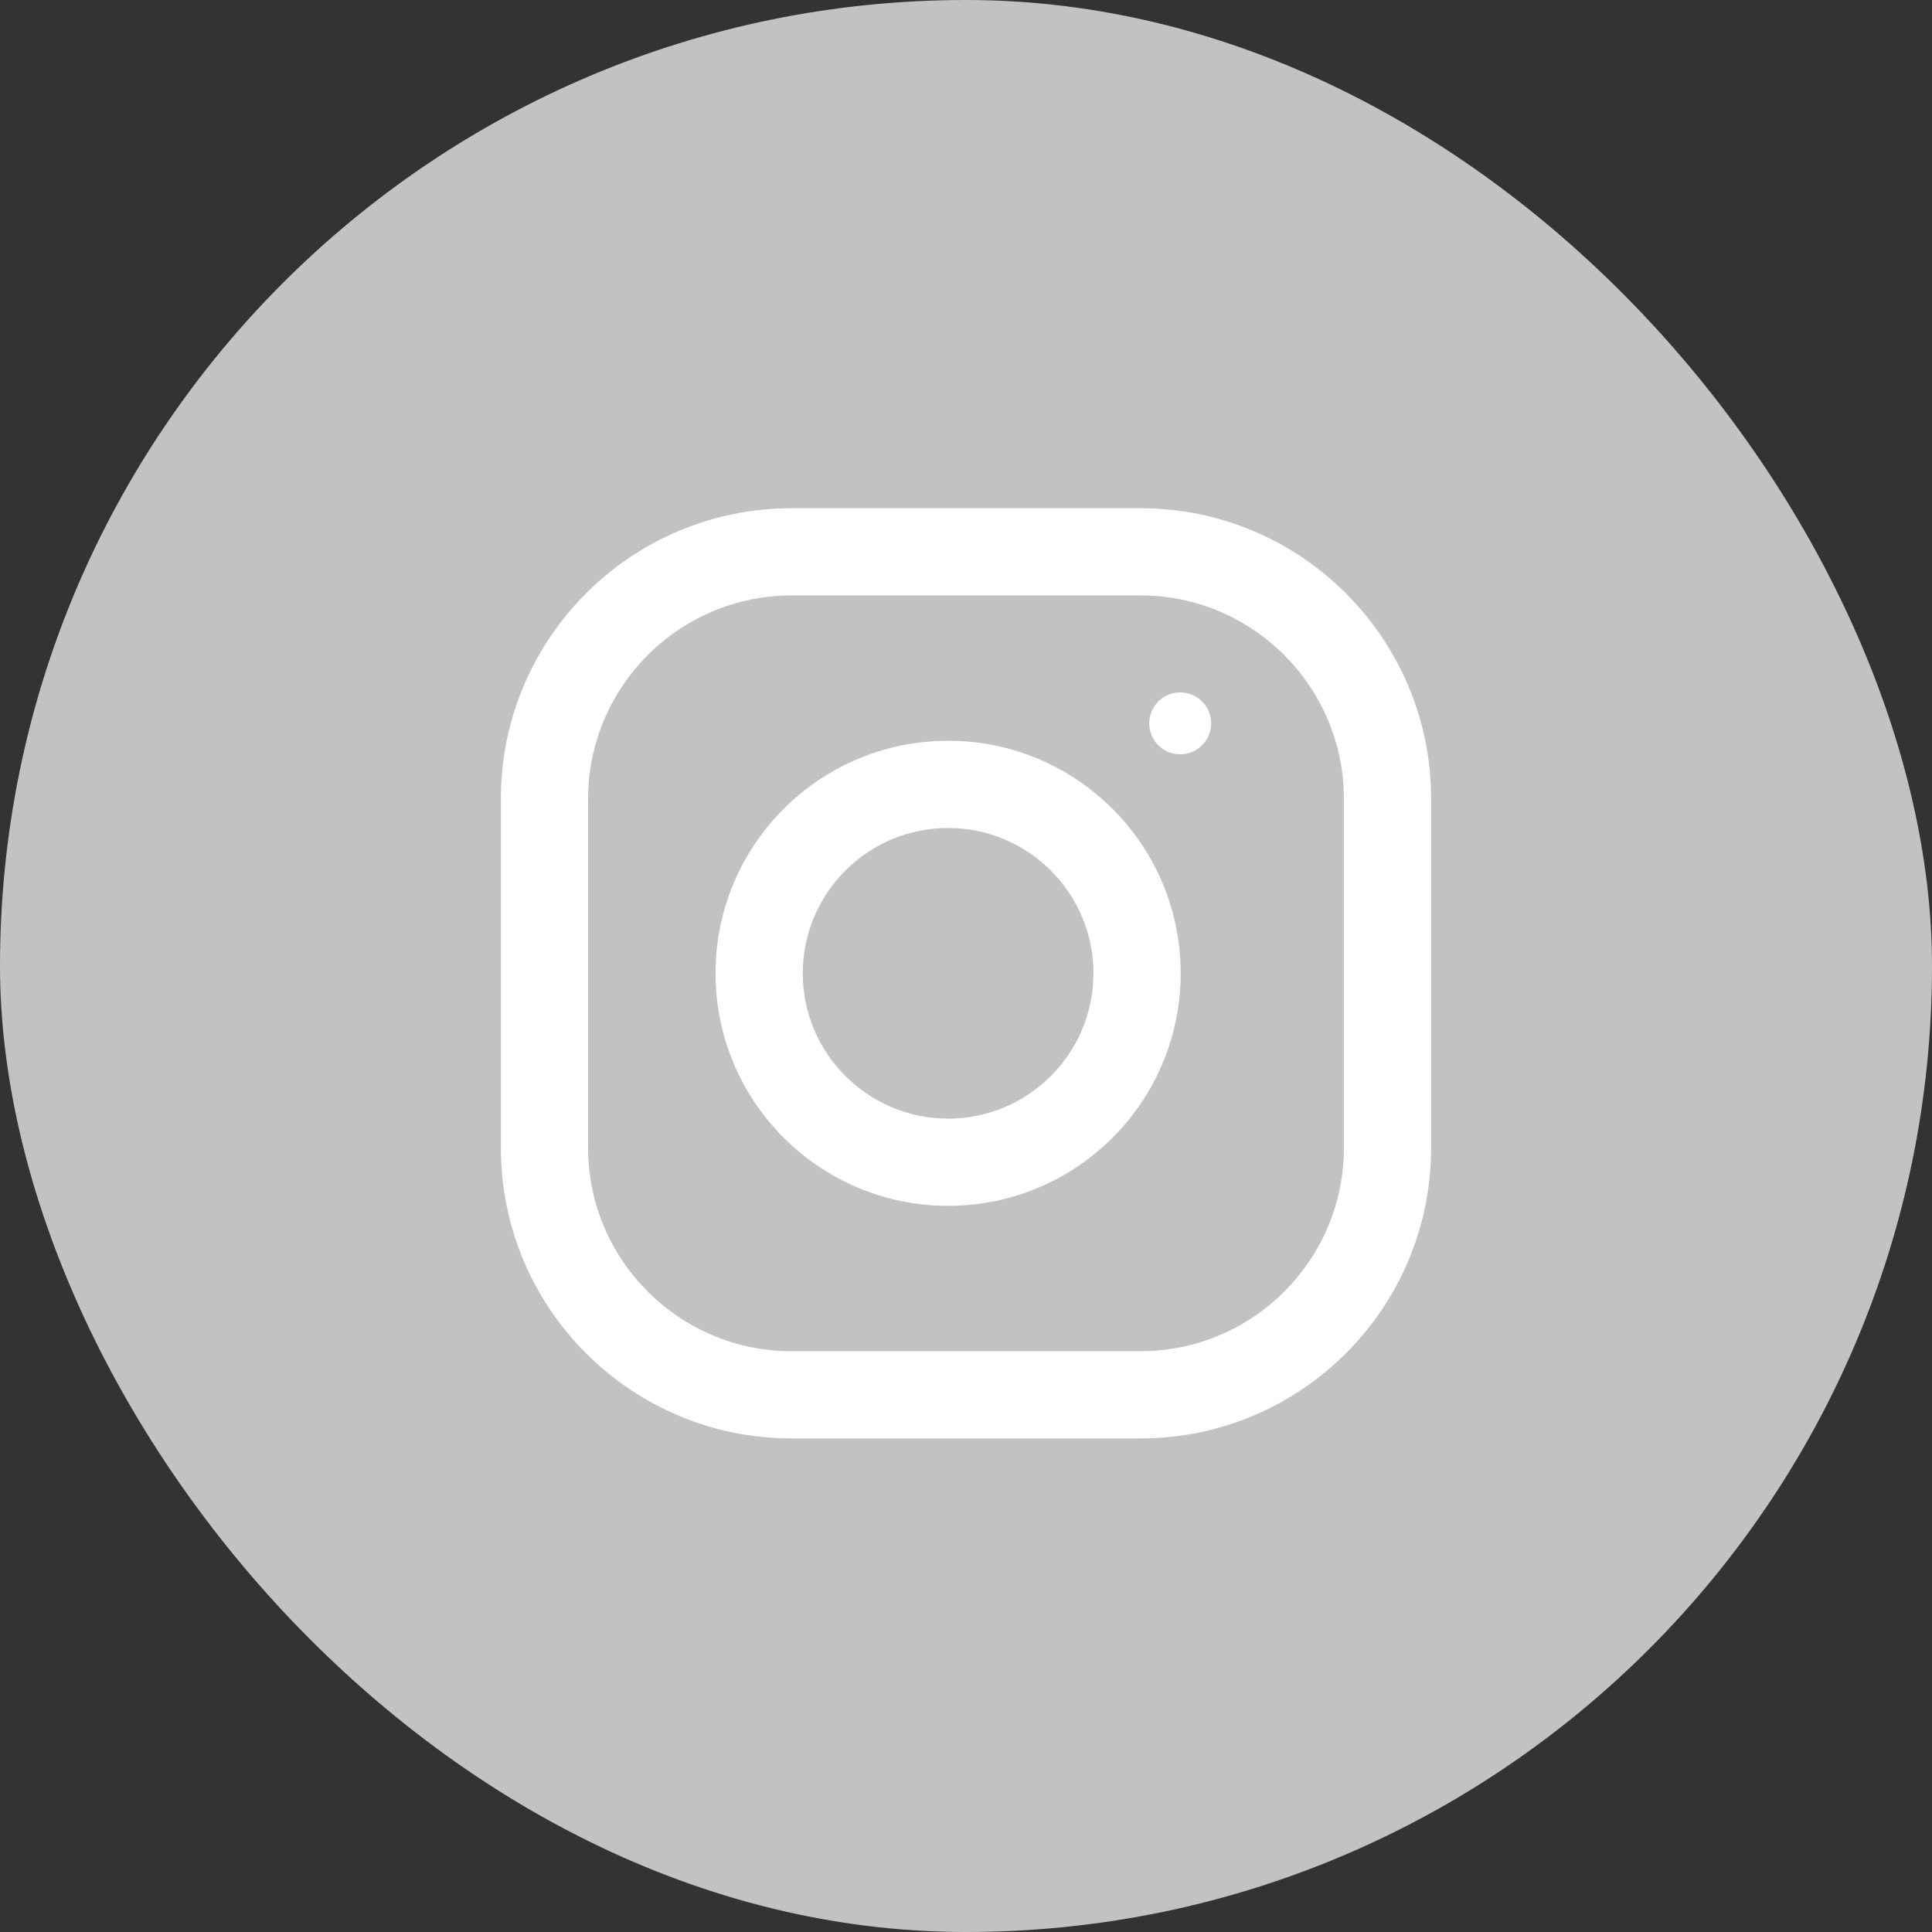 <svg width="36" height="36" viewBox="0 0 36 36" fill="none" xmlns="http://www.w3.org/2000/svg">
<rect x="0" y="0" width="36" height="36" fill="#333333" stroke="none"/>
<rect width="36" height="36" rx="18" fill="#C2C2C2"/>
<path fill-rule="evenodd" clip-rule="evenodd" d="M14.75 9.47H21.25C24.241 9.47 26.667 11.896 26.667 14.887V21.387C26.667 24.378 24.241 26.803 21.25 26.803H14.75C11.759 26.803 9.333 24.378 9.333 21.387V14.887C9.333 11.896 11.759 9.47 14.75 9.47ZM21.25 25.178C23.341 25.178 25.042 23.478 25.042 21.387V14.887C25.042 12.796 23.341 11.095 21.25 11.095H14.75C12.659 11.095 10.958 12.796 10.958 14.887V21.387C10.958 23.478 12.659 25.178 14.75 25.178H21.25Z" fill="white"/>
<path fill-rule="evenodd" clip-rule="evenodd" d="M13.333 18.136C13.333 15.743 15.274 13.803 17.667 13.803C20.06 13.803 22 15.743 22 18.136C22 20.529 20.06 22.469 17.667 22.469C15.274 22.469 13.333 20.529 13.333 18.136ZM14.958 18.136C14.958 19.629 16.174 20.844 17.667 20.844C19.16 20.844 20.375 19.629 20.375 18.136C20.375 16.642 19.16 15.428 17.667 15.428C16.174 15.428 14.958 16.642 14.958 18.136Z" fill="white"/>
<ellipse cx="21.991" cy="13.479" rx="0.577" ry="0.577" fill="white"/>
</svg>
